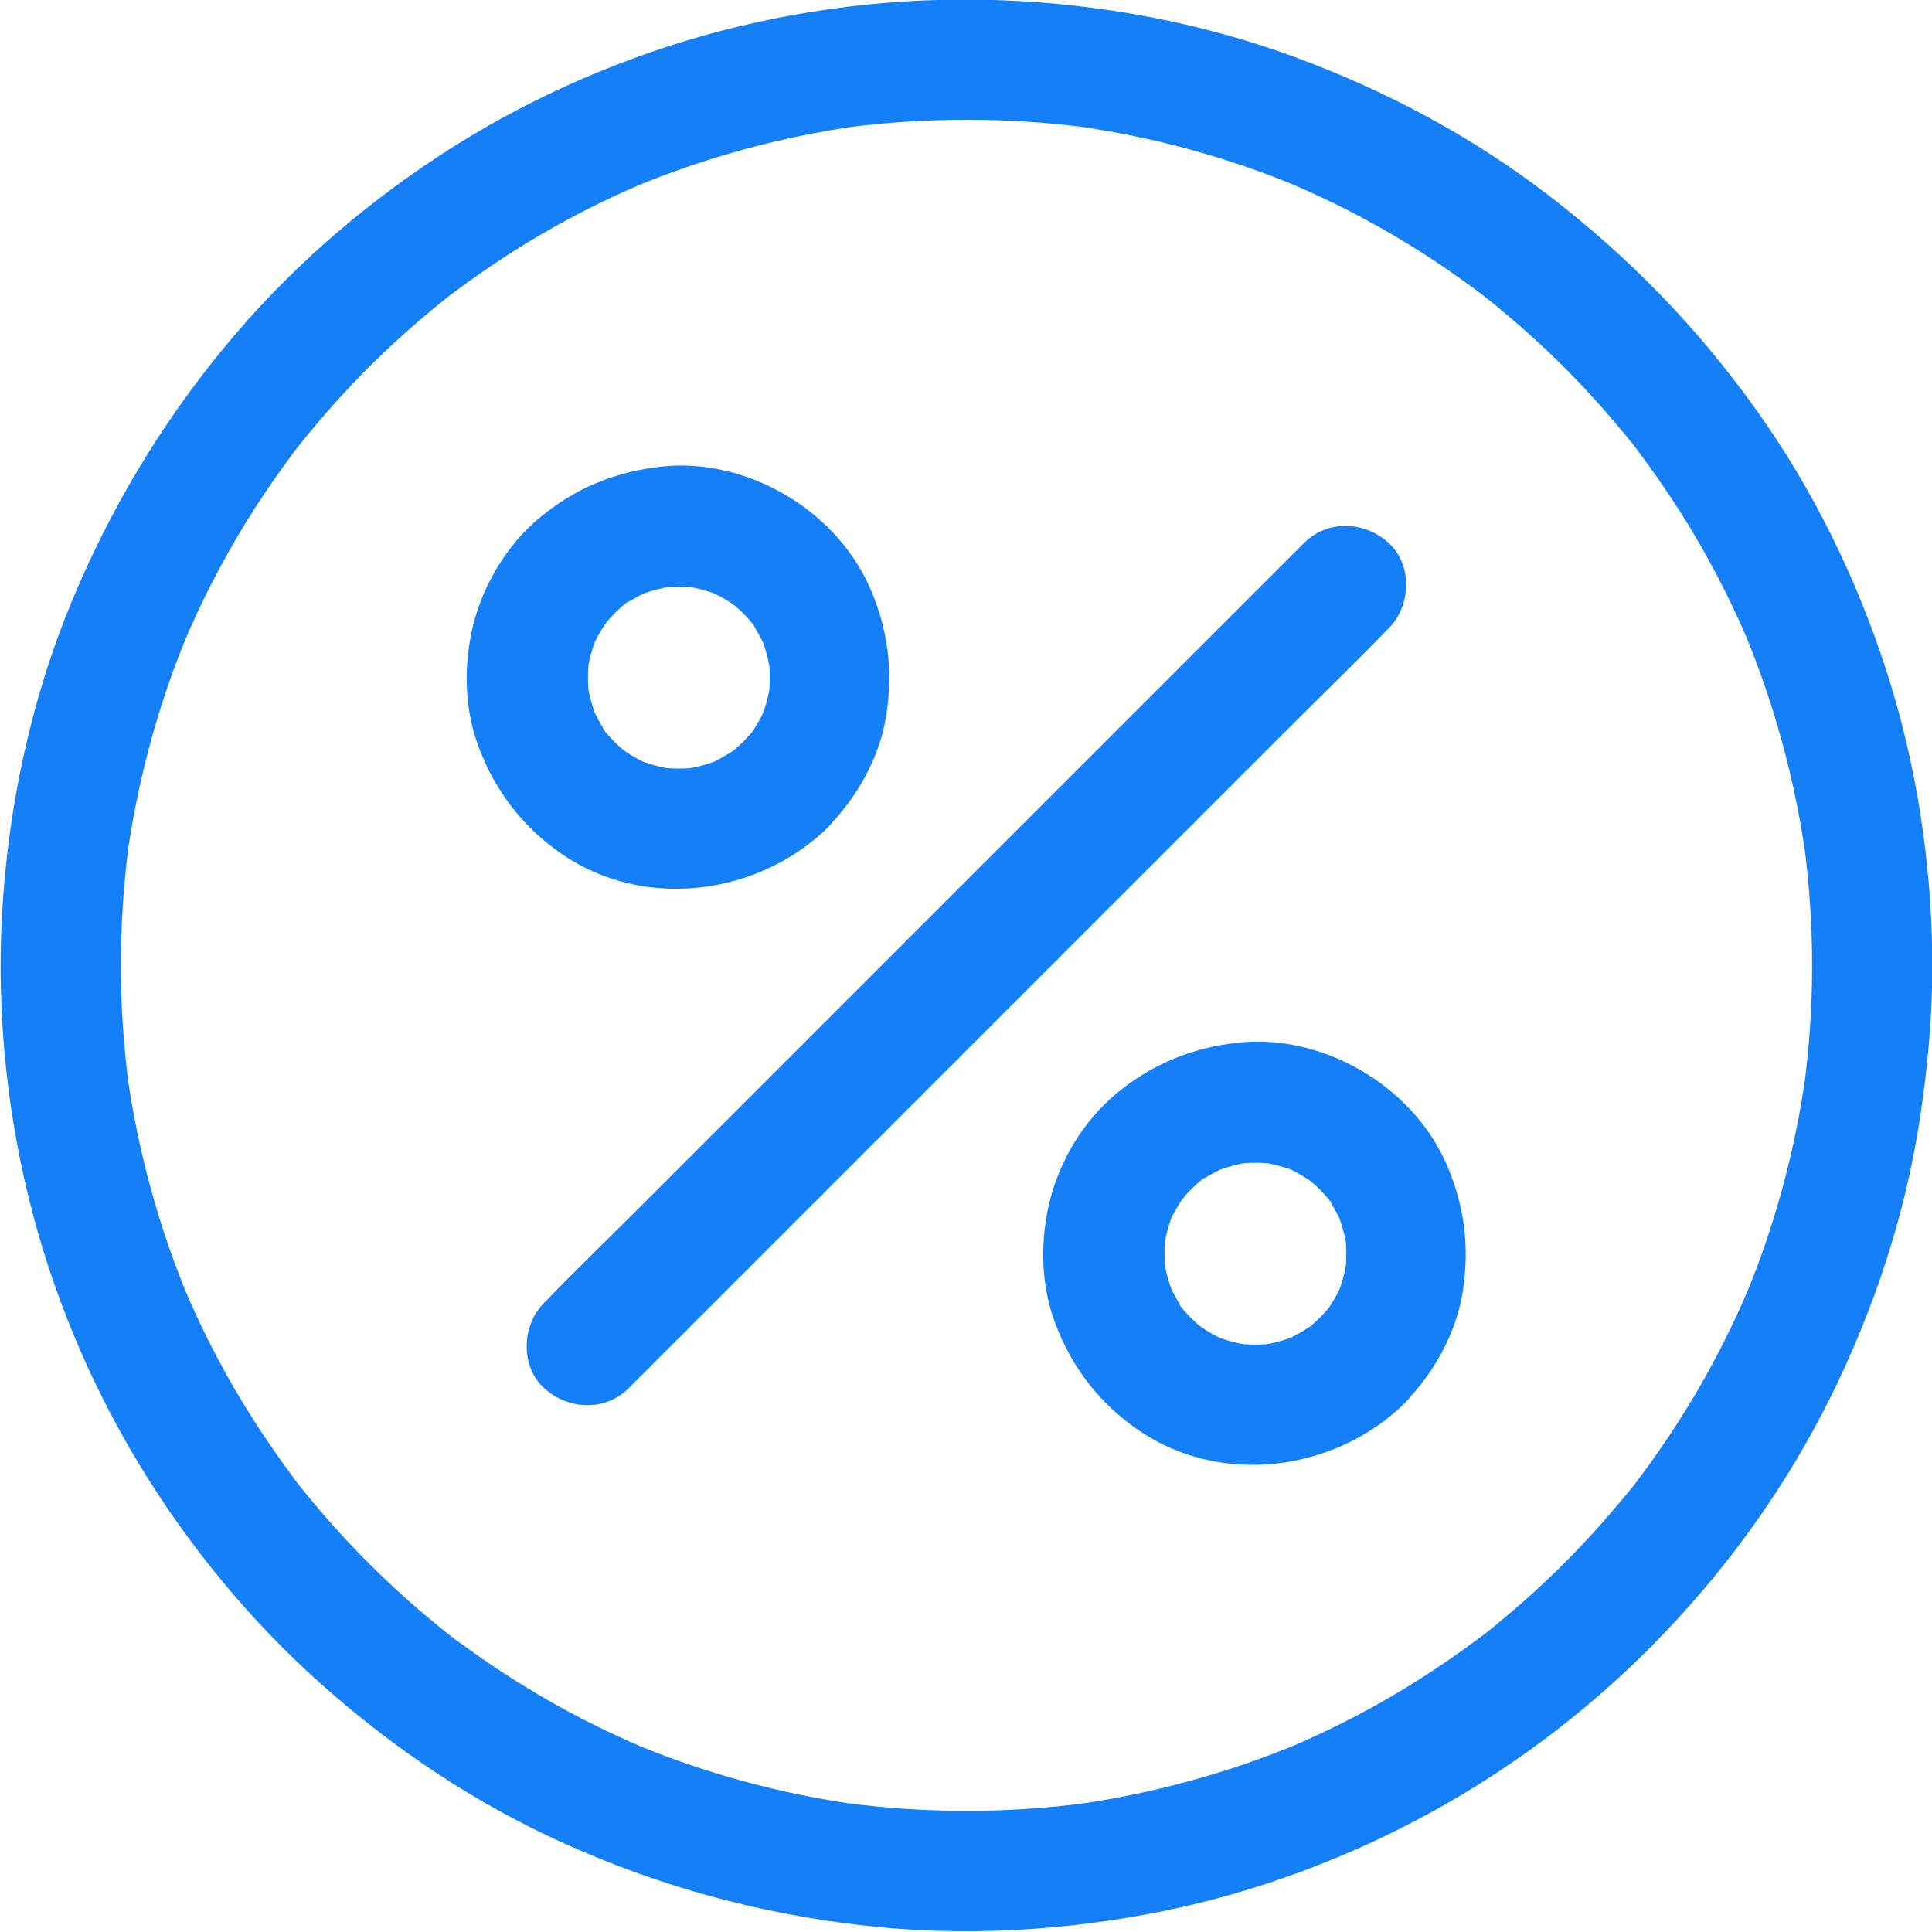 <svg width="24" height="24" viewBox="0 0 24 24" fill="none" xmlns="http://www.w3.org/2000/svg">
<g clip-path="url(#clip0_1296_133269)">
<path d="M16.197 6.747L7.92 15.024C7.539 15.405 7.148 15.781 6.772 16.172L6.757 16.187C6.481 16.463 6.461 16.971 6.757 17.242C7.056 17.516 7.519 17.538 7.813 17.242L16.09 8.965C16.471 8.584 16.862 8.208 17.238 7.817L17.253 7.803C17.529 7.526 17.549 7.018 17.253 6.747C16.956 6.473 16.493 6.451 16.197 6.747Z" fill="#157FF8"/>
<path d="M9.23 9.217C9.19 9.254 9.15 9.292 9.11 9.326C9.013 9.409 9.148 9.311 9.163 9.287C9.15 9.306 9.108 9.324 9.091 9.336C8.998 9.399 8.901 9.448 8.799 9.496C8.859 9.471 8.919 9.446 8.979 9.421C8.819 9.488 8.655 9.533 8.486 9.558C8.553 9.548 8.618 9.54 8.685 9.531C8.516 9.553 8.346 9.553 8.177 9.531C8.244 9.54 8.309 9.548 8.376 9.558C8.204 9.533 8.043 9.488 7.883 9.421C7.943 9.446 8.003 9.471 8.062 9.496C7.96 9.451 7.863 9.399 7.771 9.336C7.754 9.324 7.716 9.289 7.699 9.287C7.711 9.289 7.841 9.404 7.766 9.336C7.721 9.297 7.674 9.257 7.632 9.214C7.595 9.177 7.557 9.135 7.522 9.095C7.485 9.05 7.448 8.97 7.562 9.147C7.55 9.127 7.535 9.11 7.522 9.09C7.458 8.993 7.403 8.891 7.356 8.784L7.43 8.963C7.363 8.804 7.318 8.639 7.293 8.47C7.303 8.537 7.311 8.602 7.321 8.669C7.298 8.5 7.298 8.331 7.321 8.161C7.311 8.229 7.303 8.293 7.293 8.361C7.318 8.189 7.363 8.027 7.43 7.868L7.356 8.047C7.4 7.945 7.453 7.848 7.515 7.756C7.527 7.738 7.562 7.701 7.565 7.683C7.562 7.696 7.448 7.825 7.515 7.751C7.555 7.706 7.595 7.659 7.637 7.616C7.674 7.579 7.716 7.542 7.756 7.507C7.801 7.469 7.881 7.432 7.704 7.547C7.724 7.534 7.741 7.519 7.761 7.507C7.858 7.442 7.96 7.387 8.067 7.34C8.008 7.365 7.948 7.39 7.888 7.415C8.048 7.347 8.212 7.303 8.381 7.278C8.314 7.288 8.249 7.295 8.182 7.305C8.351 7.283 8.521 7.283 8.69 7.305C8.623 7.295 8.558 7.288 8.491 7.278C8.662 7.303 8.824 7.347 8.984 7.415C8.924 7.39 8.864 7.365 8.804 7.34C8.906 7.385 9.003 7.437 9.096 7.499C9.113 7.512 9.15 7.547 9.168 7.549C9.155 7.547 9.026 7.432 9.101 7.499C9.145 7.539 9.193 7.579 9.235 7.621C9.272 7.659 9.31 7.701 9.344 7.741C9.382 7.786 9.419 7.865 9.305 7.688C9.317 7.708 9.332 7.726 9.344 7.746C9.409 7.843 9.464 7.945 9.511 8.052L9.437 7.873C9.504 8.032 9.549 8.196 9.573 8.366C9.564 8.298 9.556 8.234 9.546 8.166C9.569 8.336 9.569 8.505 9.546 8.674C9.556 8.607 9.564 8.542 9.573 8.475C9.549 8.647 9.504 8.809 9.437 8.968L9.511 8.789C9.466 8.891 9.414 8.988 9.352 9.08C9.339 9.1 9.325 9.12 9.312 9.137C9.262 9.209 9.432 8.993 9.352 9.085C9.312 9.13 9.272 9.175 9.23 9.217C8.956 9.496 8.931 9.999 9.23 10.272C9.526 10.544 9.994 10.571 10.286 10.272C10.649 9.901 10.923 9.416 11.007 8.901C11.1 8.328 11.03 7.786 10.786 7.258C10.353 6.319 9.27 5.692 8.239 5.794C7.652 5.854 7.139 6.063 6.688 6.444C6.295 6.775 6.004 7.263 5.879 7.761C5.757 8.254 5.765 8.804 5.947 9.282C6.156 9.837 6.504 10.287 6.997 10.621C8.015 11.31 9.427 11.121 10.288 10.275C10.567 10.001 10.584 9.491 10.288 9.219C9.987 8.941 9.529 8.926 9.23 9.217L9.23 9.217Z" fill="#157FF8"/>
<path d="M16.392 16.373C16.352 16.41 16.312 16.448 16.272 16.483C16.175 16.565 16.309 16.468 16.324 16.443C16.312 16.463 16.27 16.48 16.252 16.493C16.16 16.555 16.063 16.605 15.961 16.652C16.021 16.627 16.08 16.602 16.14 16.577C15.981 16.645 15.816 16.689 15.647 16.714C15.714 16.704 15.779 16.697 15.846 16.687C15.677 16.709 15.508 16.709 15.339 16.687C15.406 16.697 15.47 16.704 15.538 16.714C15.366 16.689 15.204 16.645 15.045 16.577C15.105 16.602 15.164 16.627 15.224 16.652C15.122 16.607 15.025 16.555 14.933 16.493C14.915 16.48 14.878 16.445 14.861 16.443C14.873 16.445 15.003 16.56 14.928 16.493C14.883 16.453 14.836 16.413 14.793 16.371C14.756 16.333 14.719 16.291 14.684 16.251C14.647 16.206 14.609 16.127 14.724 16.303C14.711 16.284 14.696 16.266 14.684 16.246C14.619 16.149 14.564 16.047 14.517 15.94C14.542 16 14.567 16.059 14.592 16.119C14.525 15.96 14.48 15.796 14.455 15.626C14.465 15.694 14.472 15.758 14.482 15.825C14.46 15.656 14.46 15.487 14.482 15.318C14.472 15.385 14.465 15.45 14.455 15.517C14.48 15.345 14.525 15.183 14.592 15.024C14.567 15.084 14.542 15.143 14.517 15.203C14.562 15.101 14.614 15.004 14.677 14.912C14.689 14.895 14.724 14.857 14.726 14.84C14.724 14.852 14.609 14.982 14.677 14.907C14.716 14.862 14.756 14.815 14.798 14.773C14.836 14.735 14.878 14.698 14.918 14.663C14.963 14.626 15.042 14.588 14.866 14.703C14.886 14.69 14.903 14.675 14.923 14.663C15.02 14.598 15.122 14.543 15.229 14.496C15.169 14.521 15.11 14.546 15.05 14.571C15.209 14.504 15.373 14.459 15.543 14.434C15.476 14.444 15.411 14.451 15.344 14.461C15.513 14.439 15.682 14.439 15.851 14.461C15.784 14.451 15.72 14.444 15.652 14.434C15.824 14.459 15.986 14.504 16.145 14.571C16.085 14.546 16.026 14.521 15.966 14.496C16.068 14.541 16.165 14.593 16.257 14.655C16.275 14.668 16.312 14.703 16.329 14.705C16.317 14.703 16.188 14.588 16.262 14.655C16.307 14.695 16.354 14.735 16.397 14.777C16.434 14.815 16.471 14.857 16.506 14.897C16.543 14.942 16.581 15.021 16.466 14.845C16.479 14.865 16.494 14.882 16.506 14.902C16.571 14.999 16.626 15.101 16.673 15.208C16.648 15.148 16.623 15.089 16.598 15.029C16.665 15.188 16.71 15.352 16.735 15.522C16.725 15.455 16.718 15.39 16.708 15.323C16.73 15.492 16.73 15.661 16.708 15.831C16.718 15.763 16.725 15.698 16.735 15.631C16.71 15.803 16.665 15.965 16.598 16.124C16.623 16.064 16.648 16.005 16.673 15.945C16.628 16.047 16.576 16.144 16.514 16.236C16.501 16.256 16.486 16.276 16.474 16.294C16.424 16.366 16.593 16.149 16.514 16.241C16.474 16.286 16.434 16.331 16.392 16.373C16.118 16.652 16.093 17.155 16.392 17.429C16.688 17.7 17.156 17.727 17.447 17.429C17.811 17.058 18.084 16.572 18.169 16.057C18.261 15.485 18.191 14.942 17.947 14.414C17.514 13.476 16.431 12.848 15.401 12.95C14.813 13.01 14.301 13.219 13.85 13.6C13.457 13.931 13.165 14.419 13.041 14.917C12.919 15.41 12.927 15.96 13.108 16.438C13.317 16.993 13.666 17.444 14.159 17.777C15.177 18.467 16.588 18.277 17.45 17.431C17.728 17.157 17.746 16.647 17.45 16.376C17.146 16.097 16.688 16.082 16.392 16.373L16.392 16.373Z" fill="#157FF8"/>
<path d="M22.511 11.994C22.511 12.502 22.476 13.009 22.409 13.515C22.418 13.447 22.426 13.383 22.436 13.316C22.301 14.294 22.043 15.25 21.659 16.158L21.734 15.979C21.515 16.499 21.256 17.005 20.96 17.485C20.815 17.722 20.661 17.953 20.497 18.18C20.454 18.237 20.415 18.294 20.372 18.351C20.352 18.379 20.332 18.404 20.312 18.429C20.223 18.546 20.407 18.307 20.34 18.394C20.253 18.506 20.163 18.615 20.071 18.722C19.71 19.151 19.317 19.551 18.896 19.92C18.789 20.012 18.682 20.104 18.573 20.194C18.523 20.236 18.47 20.276 18.421 20.316C18.316 20.4 18.508 20.251 18.468 20.278C18.438 20.301 18.408 20.326 18.376 20.348C18.149 20.517 17.915 20.679 17.676 20.833C17.141 21.177 16.576 21.473 15.989 21.72C16.048 21.695 16.108 21.67 16.168 21.645C15.259 22.026 14.301 22.287 13.325 22.422C13.392 22.412 13.457 22.404 13.524 22.394C12.516 22.529 11.49 22.529 10.482 22.394C10.549 22.404 10.614 22.412 10.681 22.422C9.703 22.287 8.747 22.028 7.838 21.645C7.898 21.67 7.958 21.695 8.018 21.72C7.497 21.5 6.992 21.242 6.512 20.945C6.275 20.801 6.044 20.647 5.817 20.482C5.76 20.44 5.703 20.4 5.645 20.358C5.618 20.338 5.593 20.318 5.568 20.298C5.451 20.209 5.69 20.393 5.603 20.326C5.491 20.238 5.382 20.149 5.274 20.057C4.846 19.696 4.446 19.302 4.077 18.882C3.985 18.775 3.893 18.668 3.803 18.558C3.761 18.508 3.721 18.456 3.681 18.406C3.597 18.302 3.746 18.493 3.719 18.453C3.696 18.424 3.671 18.394 3.649 18.361C3.48 18.135 3.318 17.901 3.164 17.662C2.82 17.127 2.524 16.562 2.277 15.974L2.352 16.153C1.971 15.245 1.71 14.286 1.575 13.311C1.585 13.378 1.593 13.443 1.603 13.51C1.468 12.502 1.468 11.476 1.603 10.468C1.593 10.535 1.585 10.6 1.575 10.667C1.71 9.689 1.969 8.733 2.352 7.824L2.277 8.003C2.496 7.483 2.755 6.978 3.051 6.497C3.196 6.261 3.35 6.029 3.515 5.803C3.557 5.745 3.597 5.688 3.639 5.631C3.659 5.604 3.679 5.579 3.699 5.554C3.788 5.437 3.604 5.676 3.671 5.589C3.758 5.477 3.848 5.367 3.94 5.26C4.301 4.832 4.694 4.431 5.115 4.063C5.222 3.971 5.329 3.878 5.439 3.789C5.489 3.747 5.541 3.707 5.591 3.667C5.695 3.582 5.503 3.732 5.543 3.704C5.573 3.682 5.603 3.657 5.635 3.635C5.862 3.465 6.096 3.303 6.335 3.149C6.87 2.806 7.435 2.509 8.023 2.263C7.963 2.288 7.903 2.313 7.843 2.338C8.752 1.957 9.71 1.695 10.686 1.561C10.619 1.571 10.554 1.578 10.487 1.588C11.495 1.454 12.521 1.454 13.529 1.588C13.462 1.578 13.397 1.571 13.33 1.561C14.308 1.695 15.264 1.954 16.173 2.338C16.113 2.313 16.053 2.288 15.993 2.263C16.514 2.482 17.019 2.741 17.5 3.037C17.736 3.181 17.968 3.336 18.194 3.5C18.251 3.542 18.309 3.582 18.366 3.625C18.393 3.644 18.418 3.664 18.443 3.684C18.56 3.774 18.321 3.59 18.408 3.657C18.52 3.744 18.63 3.834 18.737 3.926C19.165 4.287 19.566 4.68 19.934 5.101C20.026 5.208 20.118 5.315 20.208 5.424C20.25 5.474 20.29 5.526 20.33 5.576C20.415 5.681 20.265 5.489 20.293 5.529C20.315 5.559 20.34 5.589 20.362 5.621C20.532 5.848 20.693 6.082 20.848 6.32C21.191 6.856 21.488 7.421 21.734 8.008L21.659 7.829C22.04 8.738 22.301 9.696 22.436 10.672C22.426 10.605 22.418 10.54 22.409 10.473C22.476 10.978 22.511 11.486 22.511 11.994C22.511 12.384 22.854 12.758 23.257 12.741C23.661 12.723 24.004 12.412 24.004 11.994C24.002 10.752 23.812 9.499 23.429 8.317C23.056 7.169 22.518 6.072 21.816 5.091C21.089 4.07 20.228 3.186 19.235 2.425C18.281 1.693 17.216 1.125 16.088 0.71C14.923 0.281 13.681 0.05 12.441 0.003C11.194 -0.045 9.927 0.107 8.727 0.446C7.572 0.774 6.454 1.28 5.451 1.939C4.453 2.594 3.544 3.393 2.785 4.317C1.983 5.29 1.351 6.355 0.871 7.52C0.405 8.663 0.136 9.878 0.042 11.105C-0.055 12.36 0.054 13.639 0.353 14.864C0.637 16.034 1.11 17.172 1.735 18.2C2.349 19.213 3.121 20.149 4.007 20.935C4.903 21.732 5.912 22.407 7.007 22.899C8.184 23.43 9.407 23.766 10.689 23.915C11.941 24.062 13.213 23.99 14.447 23.741C15.637 23.499 16.797 23.061 17.858 22.469C18.893 21.891 19.854 21.147 20.673 20.288C21.495 19.429 22.199 18.441 22.73 17.376C23.275 16.28 23.666 15.105 23.85 13.896C23.947 13.263 24.004 12.629 24.004 11.989C24.004 11.598 23.661 11.225 23.257 11.242C22.852 11.264 22.511 11.575 22.511 11.994L22.511 11.994Z" fill="#157FF8"/>
</g>
<defs>
<clipPath id="clip0_1296_133269">
<rect width="24" height="24" fill="white"/>
</clipPath>
</defs>
</svg>
